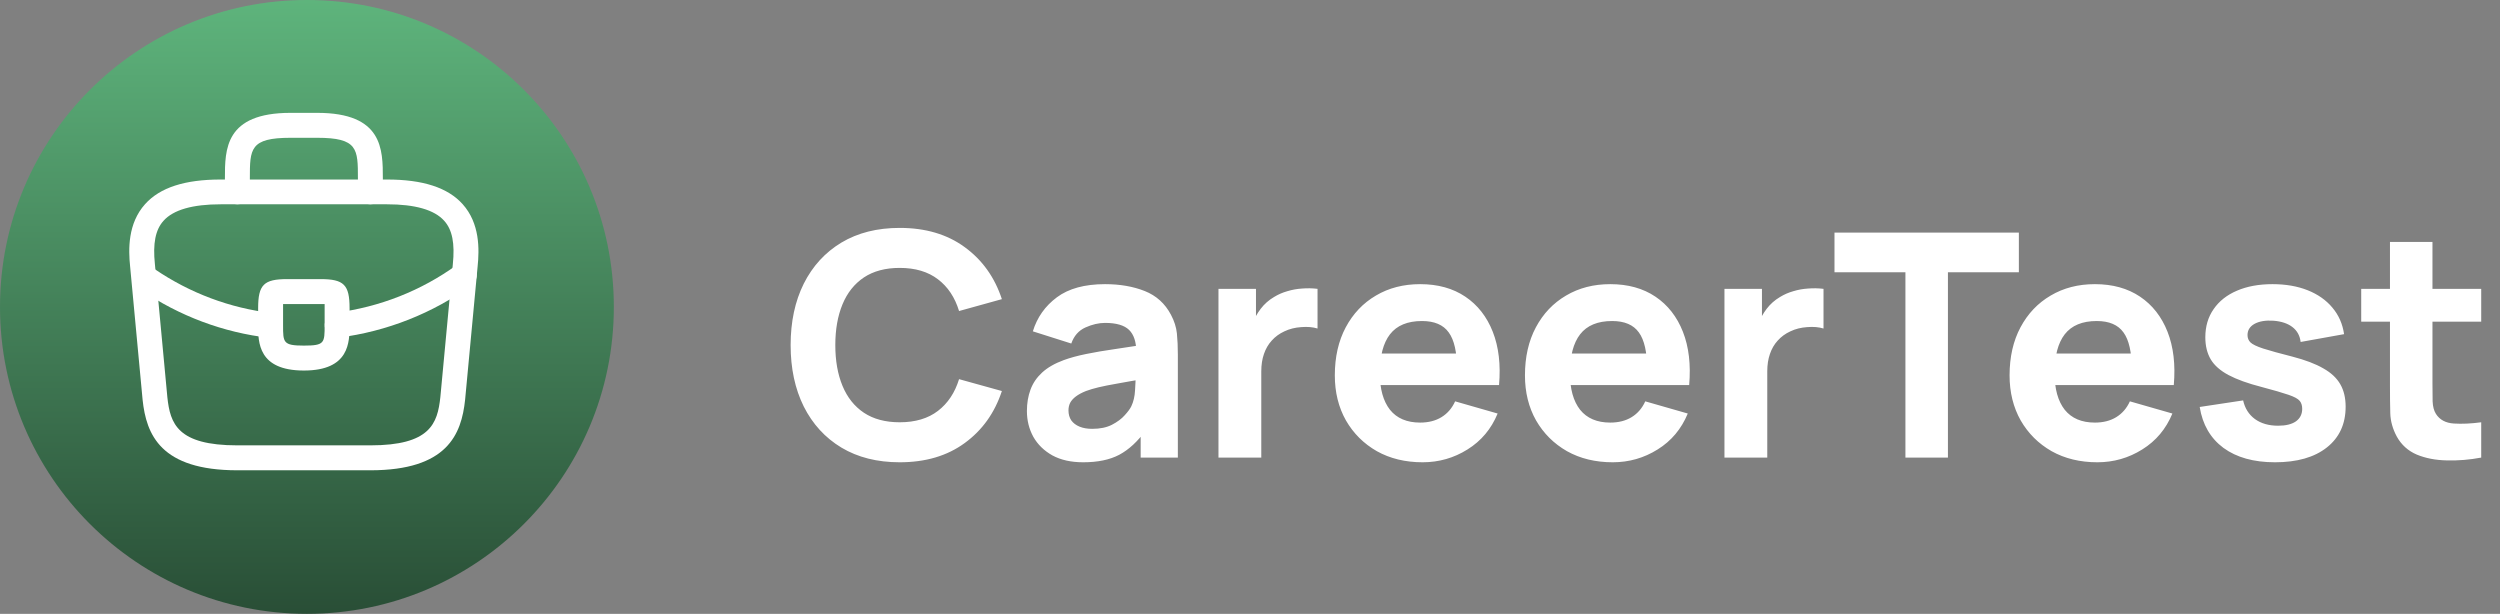 <svg width="224" height="55" viewBox="0 0 224 55" fill="none" xmlns="http://www.w3.org/2000/svg">
<rect x="0" y="0" width="224" height="55" fill="#808080" stroke="none"/>
<path d="M80.612 41.42C78.596 41.42 76.855 40.981 75.39 40.104C73.934 39.227 72.809 37.999 72.016 36.422C71.232 34.845 70.84 33.011 70.84 30.92C70.84 28.829 71.232 26.995 72.016 25.418C72.809 23.841 73.934 22.613 75.39 21.736C76.855 20.859 78.596 20.42 80.612 20.42C82.927 20.42 84.868 20.994 86.436 22.142C88.013 23.29 89.124 24.844 89.768 26.804L85.932 27.868C85.559 26.645 84.929 25.698 84.042 25.026C83.155 24.345 82.012 24.004 80.612 24.004C79.333 24.004 78.265 24.289 77.406 24.858C76.557 25.427 75.917 26.23 75.488 27.266C75.059 28.302 74.844 29.52 74.844 30.92C74.844 32.32 75.059 33.538 75.488 34.574C75.917 35.61 76.557 36.413 77.406 36.982C78.265 37.551 79.333 37.836 80.612 37.836C82.012 37.836 83.155 37.495 84.042 36.814C84.929 36.133 85.559 35.185 85.932 33.972L89.768 35.036C89.124 36.996 88.013 38.55 86.436 39.698C84.868 40.846 82.927 41.42 80.612 41.42ZM97.051 41.42C95.968 41.42 95.049 41.215 94.293 40.804C93.546 40.384 92.977 39.829 92.585 39.138C92.202 38.438 92.011 37.668 92.011 36.828C92.011 36.128 92.118 35.489 92.333 34.91C92.547 34.331 92.893 33.823 93.369 33.384C93.854 32.936 94.503 32.563 95.315 32.264C95.875 32.059 96.542 31.877 97.317 31.718C98.091 31.559 98.969 31.41 99.949 31.27C100.929 31.121 102.007 30.957 103.183 30.78L101.811 31.536C101.811 30.64 101.596 29.982 101.167 29.562C100.737 29.142 100.019 28.932 99.011 28.932C98.451 28.932 97.867 29.067 97.261 29.338C96.654 29.609 96.229 30.089 95.987 30.78L92.543 29.688C92.925 28.437 93.644 27.42 94.699 26.636C95.753 25.852 97.191 25.46 99.011 25.46C100.345 25.46 101.531 25.665 102.567 26.076C103.603 26.487 104.387 27.196 104.919 28.204C105.217 28.764 105.395 29.324 105.451 29.884C105.507 30.444 105.535 31.069 105.535 31.76V41H102.203V37.892L102.679 38.536C101.941 39.553 101.143 40.291 100.285 40.748C99.435 41.196 98.357 41.42 97.051 41.42ZM97.863 38.424C98.563 38.424 99.151 38.303 99.627 38.06C100.112 37.808 100.495 37.523 100.775 37.206C101.064 36.889 101.26 36.623 101.363 36.408C101.559 35.997 101.671 35.521 101.699 34.98C101.736 34.429 101.755 33.972 101.755 33.608L102.875 33.888C101.745 34.075 100.831 34.233 100.131 34.364C99.431 34.485 98.866 34.597 98.437 34.7C98.007 34.803 97.629 34.915 97.303 35.036C96.929 35.185 96.626 35.349 96.393 35.526C96.169 35.694 96.001 35.881 95.889 36.086C95.786 36.291 95.735 36.52 95.735 36.772C95.735 37.117 95.819 37.416 95.987 37.668C96.164 37.911 96.411 38.097 96.729 38.228C97.046 38.359 97.424 38.424 97.863 38.424ZM109.175 41V25.88H112.535V29.576L112.171 29.1C112.367 28.577 112.628 28.101 112.955 27.672C113.282 27.243 113.683 26.888 114.159 26.608C114.523 26.384 114.92 26.211 115.349 26.09C115.778 25.959 116.222 25.88 116.679 25.852C117.136 25.815 117.594 25.824 118.051 25.88V29.436C117.631 29.305 117.141 29.263 116.581 29.31C116.03 29.347 115.531 29.473 115.083 29.688C114.635 29.893 114.257 30.169 113.949 30.514C113.641 30.85 113.408 31.251 113.249 31.718C113.09 32.175 113.011 32.693 113.011 33.272V41H109.175ZM127.468 41.42C125.919 41.42 124.552 41.089 123.366 40.426C122.19 39.754 121.266 38.835 120.594 37.668C119.932 36.492 119.6 35.148 119.6 33.636C119.6 31.984 119.927 30.547 120.58 29.324C121.234 28.101 122.134 27.154 123.282 26.482C124.43 25.801 125.751 25.46 127.244 25.46C128.831 25.46 130.18 25.833 131.29 26.58C132.401 27.327 133.222 28.377 133.754 29.73C134.286 31.083 134.473 32.675 134.314 34.504H130.548V33.104C130.548 31.564 130.301 30.458 129.806 29.786C129.321 29.105 128.523 28.764 127.412 28.764C126.115 28.764 125.158 29.161 124.542 29.954C123.936 30.738 123.632 31.9 123.632 33.44C123.632 34.849 123.936 35.941 124.542 36.716C125.158 37.481 126.059 37.864 127.244 37.864C127.991 37.864 128.63 37.701 129.162 37.374C129.694 37.047 130.1 36.576 130.38 35.96L134.188 37.052C133.619 38.433 132.718 39.507 131.486 40.272C130.264 41.037 128.924 41.42 127.468 41.42ZM122.456 34.504V31.676H132.48V34.504H122.456ZM144.504 41.42C142.954 41.42 141.587 41.089 140.402 40.426C139.226 39.754 138.302 38.835 137.63 37.668C136.967 36.492 136.636 35.148 136.636 33.636C136.636 31.984 136.962 30.547 137.616 29.324C138.269 28.101 139.17 27.154 140.318 26.482C141.466 25.801 142.786 25.46 144.28 25.46C145.866 25.46 147.215 25.833 148.326 26.58C149.436 27.327 150.258 28.377 150.79 29.73C151.322 31.083 151.508 32.675 151.35 34.504H147.584V33.104C147.584 31.564 147.336 30.458 146.842 29.786C146.356 29.105 145.558 28.764 144.448 28.764C143.15 28.764 142.194 29.161 141.578 29.954C140.971 30.738 140.668 31.9 140.668 33.44C140.668 34.849 140.971 35.941 141.578 36.716C142.194 37.481 143.094 37.864 144.28 37.864C145.026 37.864 145.666 37.701 146.198 37.374C146.73 37.047 147.136 36.576 147.416 35.96L151.224 37.052C150.654 38.433 149.754 39.507 148.522 40.272C147.299 41.037 145.96 41.42 144.504 41.42ZM139.492 34.504V31.676H149.516V34.504H139.492ZM154.511 41V25.88H157.871V29.576L157.507 29.1C157.703 28.577 157.964 28.101 158.291 27.672C158.617 27.243 159.019 26.888 159.495 26.608C159.859 26.384 160.255 26.211 160.685 26.09C161.114 25.959 161.557 25.88 162.015 25.852C162.472 25.815 162.929 25.824 163.387 25.88V29.436C162.967 29.305 162.477 29.263 161.917 29.31C161.366 29.347 160.867 29.473 160.419 29.688C159.971 29.893 159.593 30.169 159.285 30.514C158.977 30.85 158.743 31.251 158.585 31.718C158.426 32.175 158.347 32.693 158.347 33.272V41H154.511ZM170.726 41V24.396H164.37V20.84H180.89V24.396H174.534V41H170.726ZM187.926 41.42C186.376 41.42 185.009 41.089 183.824 40.426C182.648 39.754 181.724 38.835 181.052 37.668C180.389 36.492 180.058 35.148 180.058 33.636C180.058 31.984 180.384 30.547 181.038 29.324C181.691 28.101 182.592 27.154 183.74 26.482C184.888 25.801 186.208 25.46 187.702 25.46C189.288 25.46 190.637 25.833 191.748 26.58C192.858 27.327 193.68 28.377 194.212 29.73C194.744 31.083 194.93 32.675 194.772 34.504H191.006V33.104C191.006 31.564 190.758 30.458 190.264 29.786C189.778 29.105 188.98 28.764 187.87 28.764C186.572 28.764 185.616 29.161 185 29.954C184.393 30.738 184.09 31.9 184.09 33.44C184.09 34.849 184.393 35.941 185 36.716C185.616 37.481 186.516 37.864 187.702 37.864C188.448 37.864 189.088 37.701 189.62 37.374C190.152 37.047 190.558 36.576 190.838 35.96L194.646 37.052C194.076 38.433 193.176 39.507 191.944 40.272C190.721 41.037 189.382 41.42 187.926 41.42ZM182.914 34.504V31.676H192.938V34.504H182.914ZM203.841 41.42C201.937 41.42 200.397 40.991 199.221 40.132C198.054 39.264 197.345 38.041 197.093 36.464L200.985 35.876C201.143 36.585 201.493 37.141 202.035 37.542C202.585 37.943 203.281 38.144 204.121 38.144C204.811 38.144 205.343 38.013 205.717 37.752C206.09 37.481 206.277 37.108 206.277 36.632C206.277 36.333 206.202 36.095 206.053 35.918C205.903 35.731 205.567 35.549 205.045 35.372C204.531 35.195 203.729 34.961 202.637 34.672C201.405 34.355 200.42 34 199.683 33.608C198.945 33.216 198.413 32.749 198.087 32.208C197.76 31.657 197.597 30.995 197.597 30.22C197.597 29.249 197.844 28.409 198.339 27.7C198.833 26.981 199.529 26.431 200.425 26.048C201.33 25.656 202.394 25.46 203.617 25.46C204.802 25.46 205.852 25.642 206.767 26.006C207.681 26.37 208.419 26.888 208.979 27.56C209.548 28.232 209.898 29.025 210.029 29.94L206.137 30.64C206.071 30.08 205.829 29.637 205.409 29.31C204.989 28.983 204.419 28.792 203.701 28.736C203.001 28.689 202.436 28.783 202.007 29.016C201.587 29.249 201.377 29.585 201.377 30.024C201.377 30.285 201.465 30.505 201.643 30.682C201.829 30.859 202.207 31.041 202.777 31.228C203.355 31.415 204.233 31.657 205.409 31.956C206.557 32.255 207.476 32.605 208.167 33.006C208.867 33.398 209.375 33.874 209.693 34.434C210.01 34.985 210.169 35.652 210.169 36.436C210.169 37.985 209.609 39.203 208.489 40.09C207.369 40.977 205.819 41.42 203.841 41.42ZM222.317 41C221.272 41.196 220.245 41.28 219.237 41.252C218.238 41.233 217.342 41.061 216.549 40.734C215.765 40.398 215.168 39.861 214.757 39.124C214.384 38.433 214.188 37.733 214.169 37.024C214.15 36.305 214.141 35.493 214.141 34.588V21.68H217.949V34.364C217.949 34.952 217.954 35.484 217.963 35.96C217.982 36.427 218.08 36.8 218.257 37.08C218.593 37.612 219.13 37.901 219.867 37.948C220.604 37.995 221.421 37.957 222.317 37.836V41ZM211.565 28.82V25.88H222.317V28.82H211.565Z" fill="white"/>
<circle cx="27.5" cy="27.5" r="27.5" fill="url(#paint0_linear_2321_12759)"/>
<path d="M33.184 42.138H21.268C14.386 42.138 13.105 38.936 12.777 35.822L11.66 23.891C11.496 22.327 11.451 20.018 13 18.29C14.341 16.8 16.561 16.085 19.778 16.085H34.674C37.906 16.085 40.126 16.815 41.451 18.29C43.001 20.018 42.956 22.327 42.792 23.906L41.675 35.807C41.347 38.936 40.066 42.138 33.184 42.138ZM19.778 18.305C17.261 18.305 15.533 18.797 14.654 19.78C13.924 20.584 13.686 21.82 13.879 23.667L14.996 35.599C15.25 37.953 15.89 39.904 21.268 39.904H33.184C38.547 39.904 39.202 37.953 39.455 35.584L40.573 23.682C40.766 21.82 40.528 20.584 39.798 19.78C38.919 18.797 37.191 18.305 34.674 18.305H19.778Z" fill="white"/>
<path d="M33.186 18.305C32.575 18.305 32.069 17.798 32.069 17.187V15.996C32.069 13.344 32.069 12.346 28.419 12.346H26.036C22.387 12.346 22.387 13.344 22.387 15.996V17.187C22.387 17.798 21.88 18.305 21.27 18.305C20.659 18.305 20.152 17.798 20.152 17.187V15.996C20.152 13.374 20.152 10.112 26.036 10.112H28.419C34.303 10.112 34.303 13.374 34.303 15.996V17.187C34.303 17.798 33.797 18.305 33.186 18.305Z" fill="white"/>
<path d="M27.225 33.2C23.129 33.2 23.129 30.668 23.129 29.149V27.615C23.129 25.514 23.635 25.008 25.736 25.008H28.715C30.815 25.008 31.322 25.514 31.322 27.615V29.104C31.322 30.653 31.322 33.2 27.225 33.2ZM25.363 27.242C25.363 27.361 25.363 27.495 25.363 27.615V29.149C25.363 30.683 25.363 30.966 27.225 30.966C29.087 30.966 29.087 30.728 29.087 29.134V27.615C29.087 27.495 29.087 27.361 29.087 27.242C28.968 27.242 28.834 27.242 28.715 27.242H25.736C25.616 27.242 25.482 27.242 25.363 27.242Z" fill="white"/>
<path d="M30.204 30.251C29.653 30.251 29.162 29.834 29.102 29.268C29.028 28.657 29.46 28.091 30.07 28.017C34.003 27.525 37.772 26.036 40.944 23.727C41.436 23.355 42.136 23.474 42.508 23.98C42.866 24.472 42.762 25.172 42.255 25.544C38.77 28.076 34.658 29.7 30.338 30.251C30.294 30.251 30.249 30.251 30.204 30.251Z" fill="white"/>
<path d="M24.246 30.266C24.202 30.266 24.157 30.266 24.112 30.266C20.031 29.804 16.054 28.315 12.613 25.961C12.106 25.619 11.972 24.919 12.315 24.412C12.657 23.906 13.357 23.771 13.864 24.114C17.007 26.259 20.627 27.615 24.351 28.047C24.961 28.121 25.408 28.672 25.334 29.283C25.289 29.849 24.812 30.266 24.246 30.266Z" fill="white"/>
<defs>
<linearGradient id="paint0_linear_2321_12759" x1="27.5" y1="0" x2="27.5" y2="55" gradientUnits="userSpaceOnUse">
<stop stop-color="#5EB47C"/>
<stop offset="1" stop-color="#294E36"/>
</linearGradient>
</defs>
</svg>
